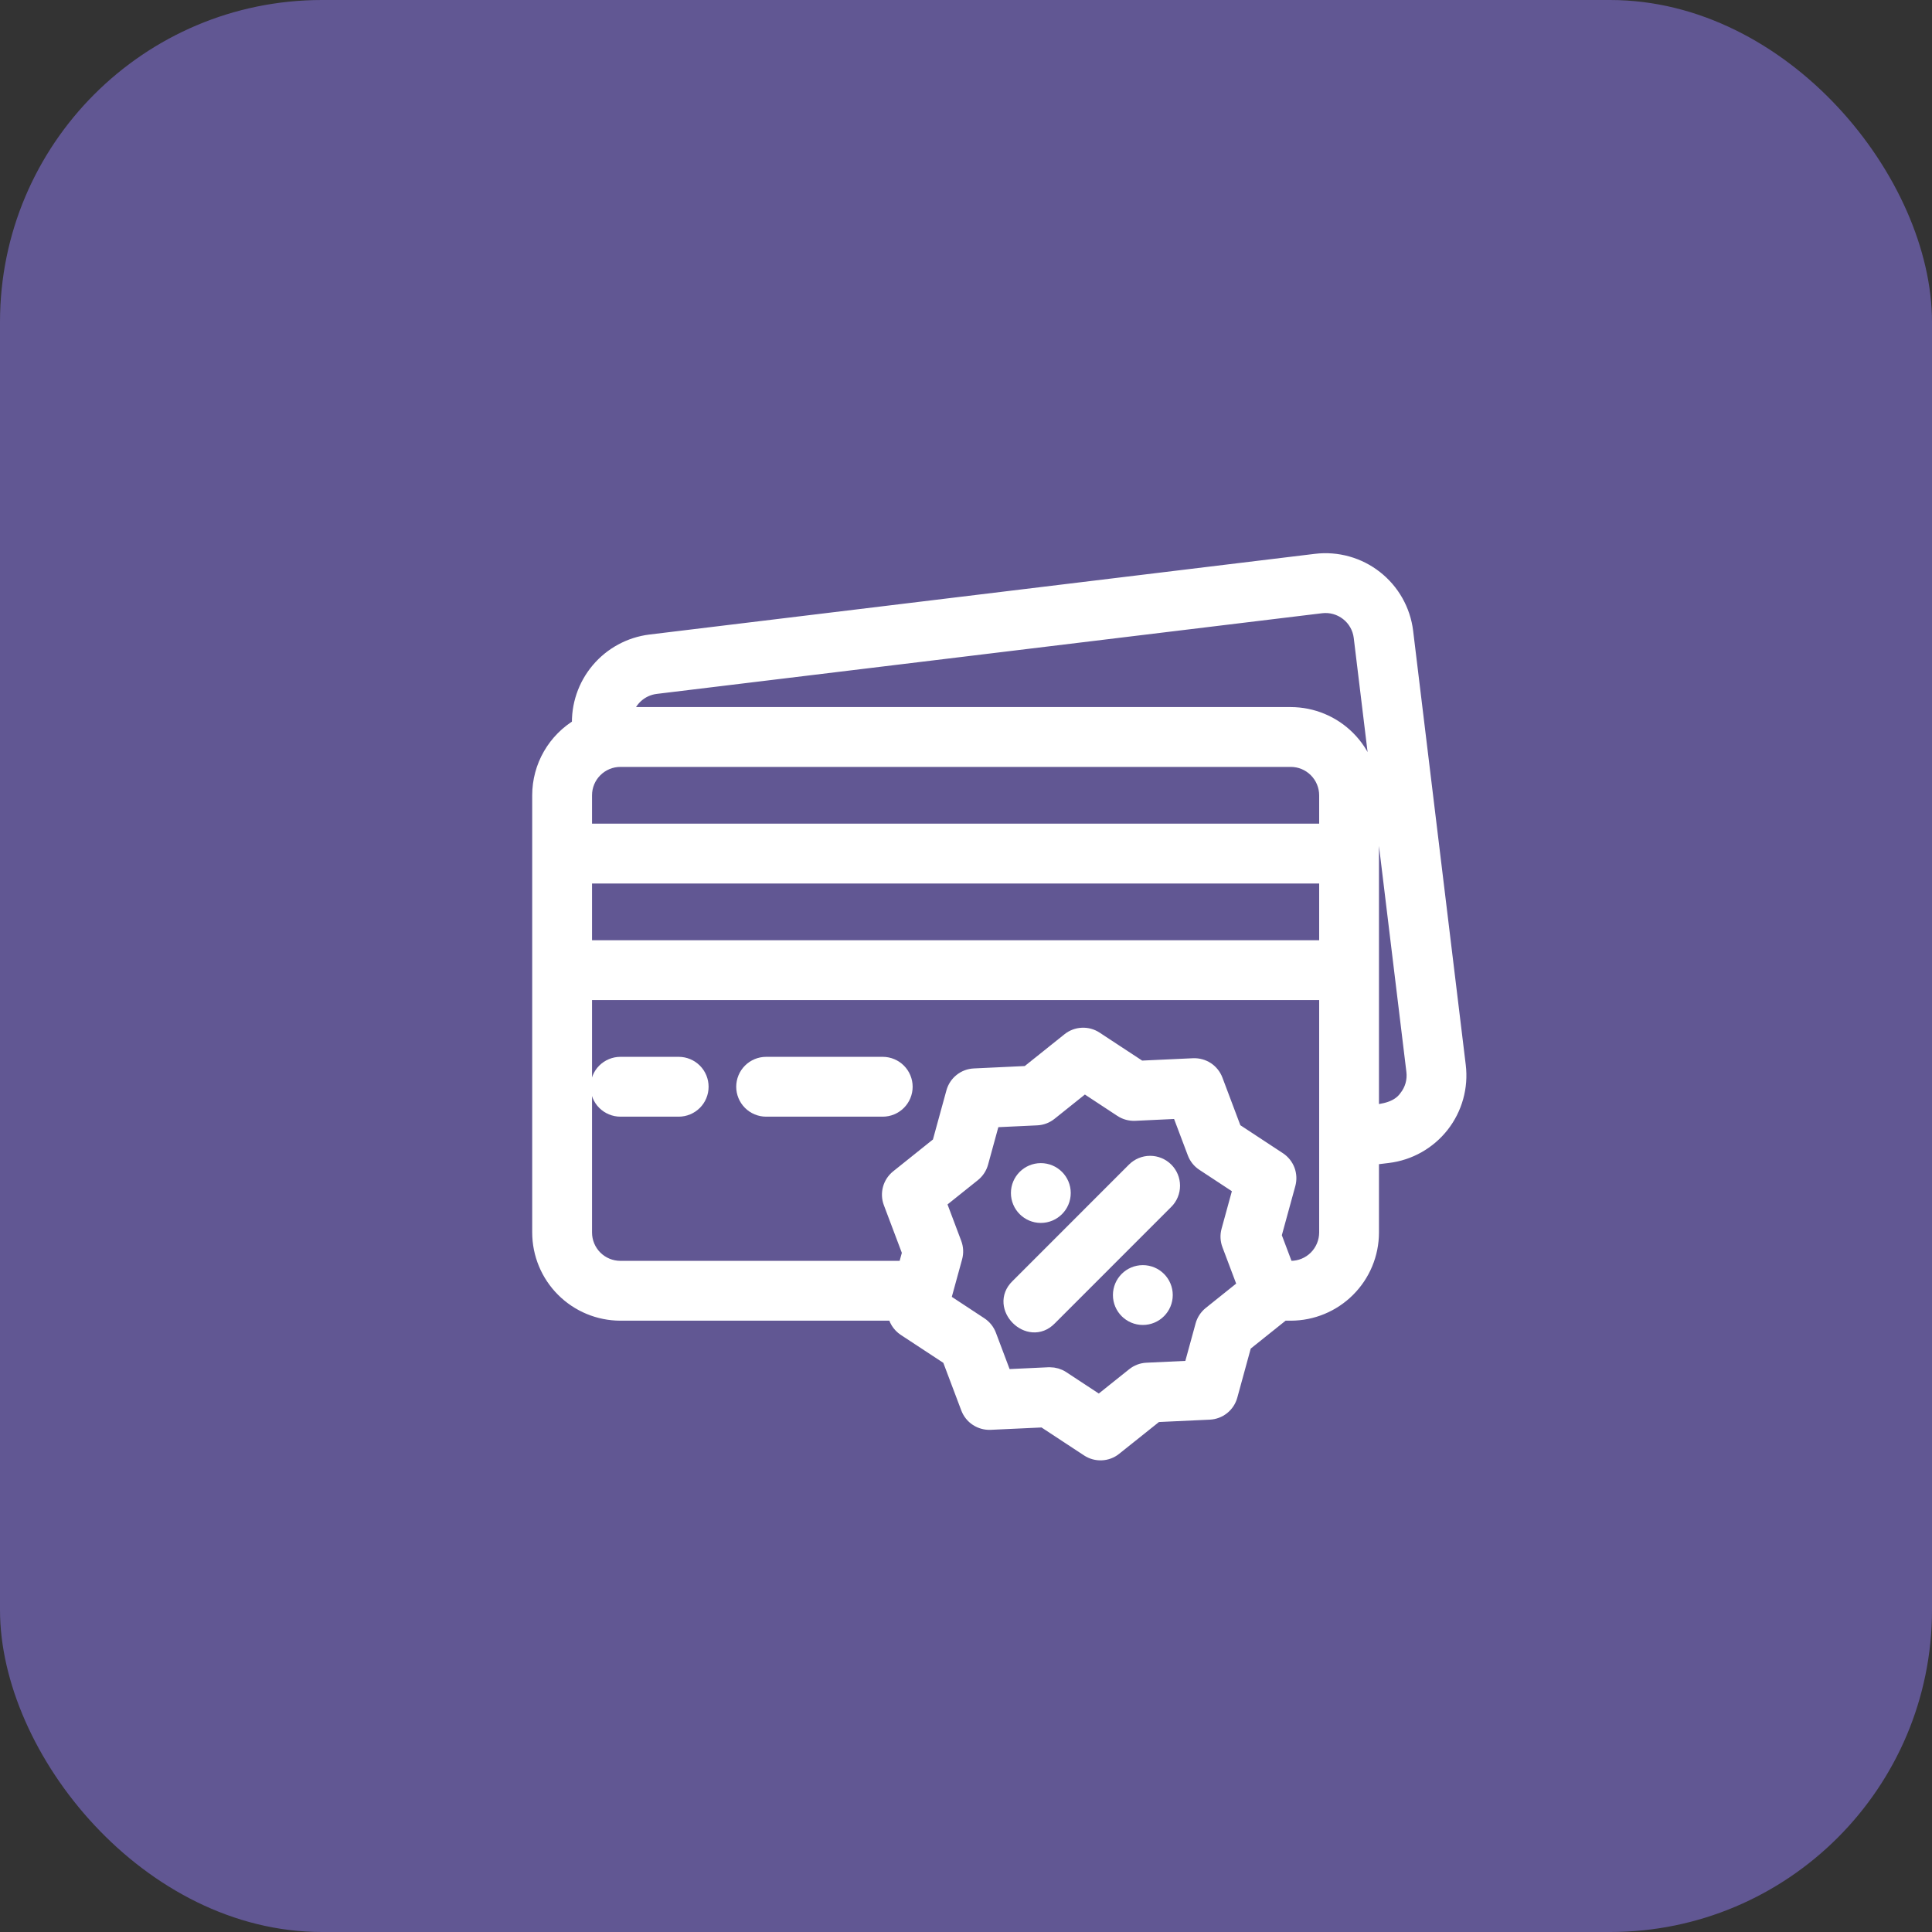 <svg width="60" height="60" viewBox="0 0 60 60" fill="none" xmlns="http://www.w3.org/2000/svg">
<rect x="0" y="0" width="60" height="60" fill="#333333" stroke="none"/>
<rect width="60" height="60" rx="10" fill="#615793"/>
<path d="M45.272 33.099L43.638 19.619C43.558 18.964 43.221 18.368 42.701 17.961C42.182 17.554 41.522 17.369 40.867 17.448L20.2 19.954C19.575 20.031 19.003 20.341 18.597 20.823C18.192 21.304 17.983 21.921 18.014 22.549C17.638 22.768 17.326 23.082 17.109 23.459C16.892 23.836 16.778 24.263 16.778 24.698V38.276C16.779 38.936 17.041 39.569 17.508 40.035C17.974 40.502 18.607 40.764 19.267 40.765H27.812C27.824 40.862 27.857 40.956 27.909 41.039C27.961 41.122 28.03 41.193 28.112 41.247L29.501 42.16L30.088 43.716C30.139 43.85 30.23 43.965 30.35 44.043C30.47 44.122 30.611 44.161 30.755 44.155L32.415 44.078L33.804 44.991C33.924 45.07 34.066 45.109 34.209 45.102C34.352 45.096 34.489 45.044 34.601 44.954L35.9 43.916L37.56 43.839C37.704 43.832 37.841 43.78 37.953 43.691C38.065 43.601 38.146 43.478 38.184 43.34L38.623 41.737L39.838 40.765H40.086C40.746 40.764 41.379 40.502 41.845 40.035C42.312 39.569 42.575 38.936 42.575 38.276V35.933L43.101 35.869C43.757 35.79 44.353 35.453 44.761 34.934C45.168 34.414 45.352 33.754 45.272 33.099H45.272ZM18.136 27.188H41.218V29.45H18.136V27.188ZM41.218 25.83H18.136V24.698C18.136 24.398 18.255 24.111 18.467 23.899C18.68 23.686 18.967 23.567 19.267 23.567H40.086C40.386 23.567 40.674 23.686 40.886 23.899C41.098 24.111 41.217 24.398 41.218 24.698V25.83ZM37.603 40.814C37.491 40.904 37.41 41.026 37.372 41.165L37.005 42.505L35.616 42.57C35.473 42.576 35.336 42.628 35.224 42.718L34.138 43.586L32.977 42.822C32.866 42.749 32.736 42.711 32.604 42.711C32.593 42.711 32.583 42.711 32.572 42.711L31.184 42.776L30.694 41.475C30.643 41.341 30.551 41.226 30.431 41.148L29.27 40.384L29.638 39.043C29.676 38.905 29.669 38.758 29.618 38.624L29.128 37.323L30.213 36.455C30.325 36.365 30.406 36.242 30.444 36.104L30.811 34.764L32.2 34.699C32.343 34.693 32.481 34.641 32.593 34.551L33.678 33.683L34.839 34.447C34.959 34.526 35.101 34.564 35.244 34.558L36.632 34.493L37.123 35.794C37.173 35.928 37.265 36.043 37.385 36.121L38.546 36.885L38.178 38.226C38.14 38.364 38.147 38.511 38.198 38.645L38.688 39.945L37.603 40.814ZM40.086 39.407H39.936L39.546 38.373L39.986 36.769C40.024 36.631 40.017 36.484 39.967 36.35C39.916 36.216 39.824 36.101 39.704 36.022L38.315 35.109L37.729 33.553C37.678 33.419 37.586 33.304 37.467 33.225C37.347 33.147 37.205 33.108 37.062 33.114L35.401 33.191L34.012 32.278C33.892 32.199 33.751 32.16 33.608 32.167C33.464 32.173 33.327 32.225 33.215 32.315L31.917 33.353L30.256 33.431C30.113 33.437 29.975 33.489 29.863 33.579C29.751 33.668 29.671 33.791 29.633 33.929L29.193 35.532L27.895 36.571C27.783 36.661 27.702 36.783 27.664 36.922C27.626 37.06 27.633 37.206 27.683 37.34L28.27 38.896L28.13 39.407H19.267C18.967 39.407 18.68 39.288 18.467 39.076C18.255 38.863 18.136 38.576 18.136 38.276V30.808H41.218V38.276C41.217 38.576 41.098 38.863 40.886 39.076C40.674 39.288 40.386 39.407 40.086 39.407ZM43.692 34.096C43.439 34.453 42.984 34.537 42.575 34.566V24.698C42.575 24.038 42.312 23.406 41.845 22.939C41.379 22.472 40.746 22.21 40.086 22.209H19.389C19.435 21.975 19.554 21.761 19.729 21.598C19.904 21.435 20.126 21.331 20.363 21.302L41.031 18.796C41.329 18.76 41.628 18.844 41.864 19.029C42.101 19.214 42.254 19.485 42.29 19.783L43.925 33.262C43.943 33.41 43.932 33.559 43.892 33.703C43.852 33.846 43.784 33.979 43.692 34.096Z" fill="white" stroke="white" stroke-width="0.5"/>
<path d="M21.078 33.071H19.267C19.087 33.071 18.915 33.143 18.787 33.27C18.66 33.397 18.588 33.57 18.588 33.75C18.588 33.93 18.66 34.103 18.787 34.23C18.915 34.357 19.087 34.429 19.267 34.429H21.078C21.258 34.429 21.43 34.357 21.558 34.23C21.685 34.103 21.756 33.93 21.756 33.75C21.756 33.57 21.685 33.397 21.558 33.27C21.43 33.143 21.258 33.071 21.078 33.071Z" fill="white" stroke="white" stroke-width="0.5"/>
<path d="M27.414 33.071H23.793C23.613 33.071 23.44 33.143 23.313 33.27C23.186 33.397 23.114 33.57 23.114 33.75C23.114 33.93 23.186 34.103 23.313 34.23C23.44 34.357 23.613 34.429 23.793 34.429H27.414C27.594 34.429 27.767 34.357 27.894 34.23C28.021 34.103 28.093 33.93 28.093 33.75C28.093 33.57 28.021 33.397 27.894 33.27C27.767 33.143 27.594 33.071 27.414 33.071Z" fill="white" stroke="white" stroke-width="0.5"/>
<path d="M35.238 36.344L31.618 39.965C30.986 40.579 31.964 41.557 32.578 40.925L36.198 37.304C36.326 37.177 36.397 37.004 36.397 36.824C36.397 36.644 36.326 36.471 36.198 36.344C36.071 36.217 35.898 36.145 35.718 36.145C35.538 36.145 35.366 36.217 35.238 36.344Z" fill="white" stroke="white" stroke-width="0.5"/>
<path d="M35.492 40.898C35.867 40.898 36.171 40.594 36.171 40.219C36.171 39.844 35.867 39.54 35.492 39.54C35.117 39.54 34.813 39.844 34.813 40.219C34.813 40.594 35.117 40.898 35.492 40.898Z" fill="white" stroke="white" stroke-width="0.5"/>
<path d="M32.324 37.729C32.699 37.729 33.003 37.425 33.003 37.05C33.003 36.675 32.699 36.372 32.324 36.372C31.95 36.372 31.645 36.675 31.645 37.05C31.645 37.425 31.95 37.729 32.324 37.729Z" fill="white" stroke="white" stroke-width="0.5"/>
</svg>
